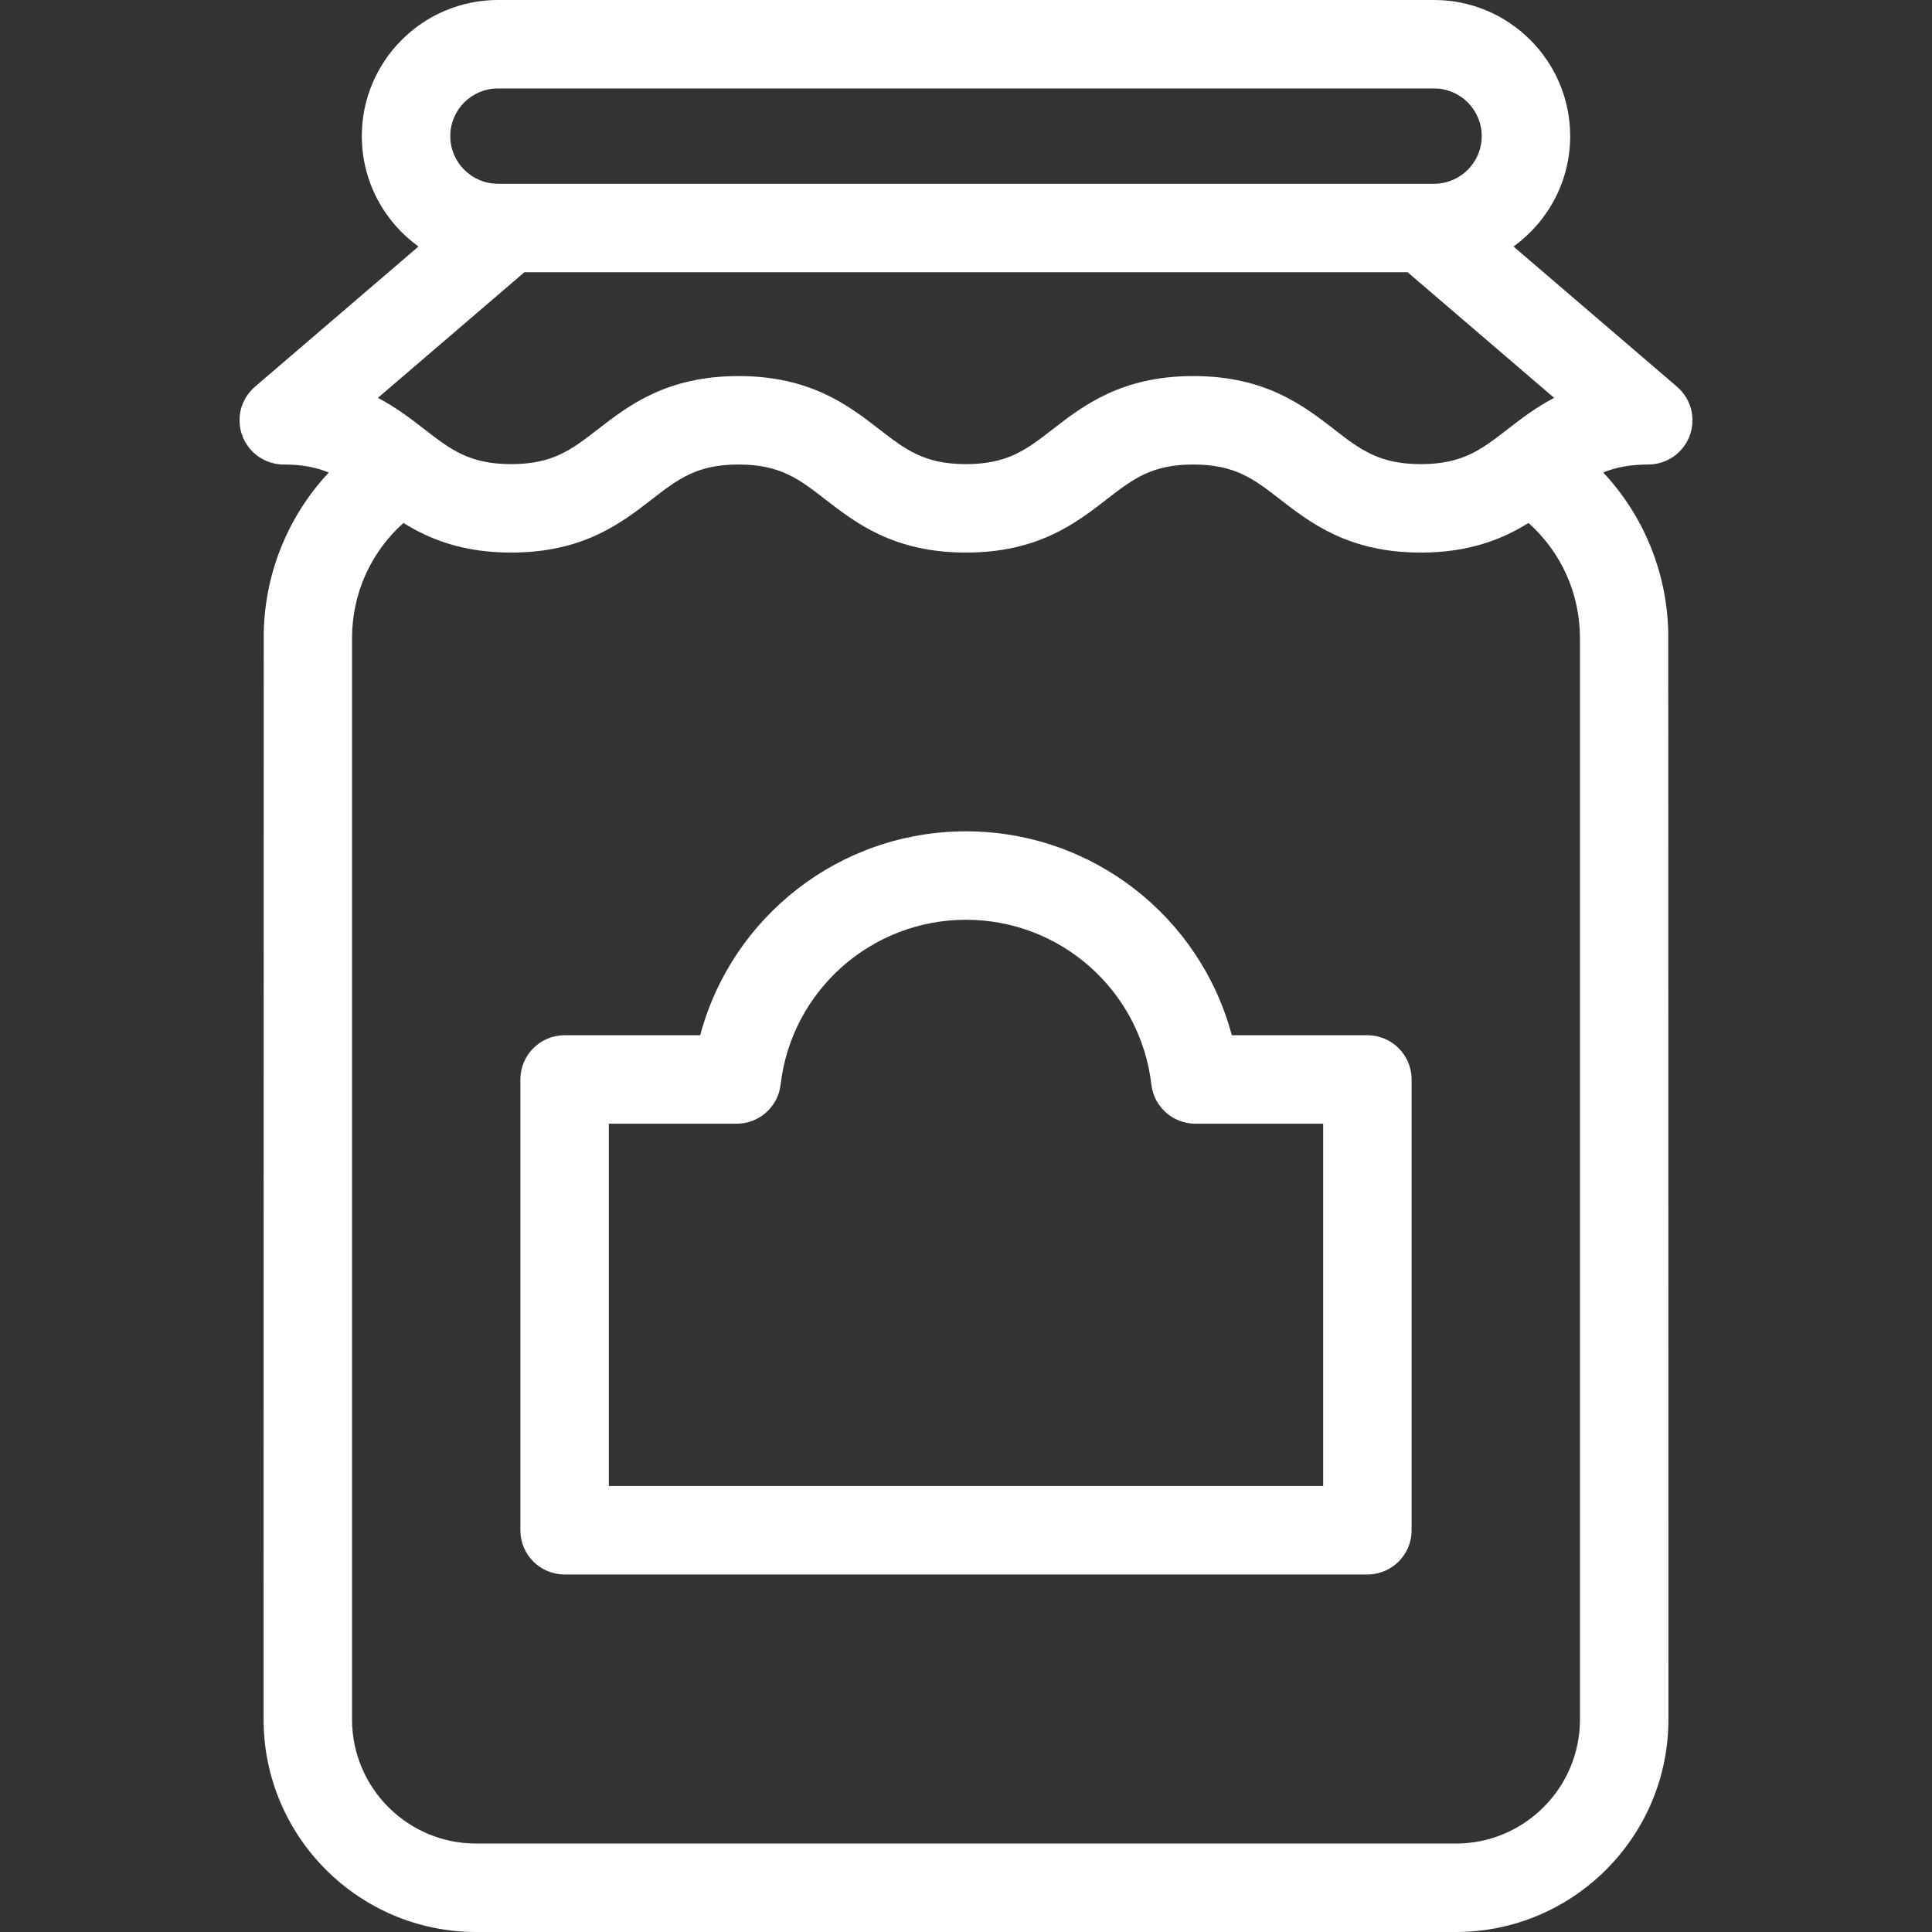 <?xml version="1.0" encoding="iso-8859-1"?>
<!-- Generator: Adobe Illustrator 18.0.0, SVG Export Plug-In . SVG Version: 6.00 Build 0)  -->
<!DOCTYPE svg PUBLIC "-//W3C//DTD SVG 1.1//EN" "http://www.w3.org/Graphics/SVG/1.1/DTD/svg11.dtd">
<svg xmlns="http://www.w3.org/2000/svg" xmlns:xlink="http://www.w3.org/1999/xlink" version="1.1" id="Capa_1" x="0px" y="0px" viewBox="0 0 327.638 327.638" style="enable-background:new 0 0 327.638 327.638;" xml:space="preserve" width="512px" height="512px">
<rect x="0" y="0" width="327.638" height="327.638" fill="#333333" stroke="none"/>
<g>
	<g>
		<g>
			<path d="M231.89,267.01H95.749c-4.143,0-7.5-3.357-7.5-7.5v-76.449c0-4.143,3.357-7.5,7.5-7.5h22.994     c5.359-20.119,23.684-34.58,45.076-34.58c21.391,0,39.717,14.463,45.075,34.58h22.995c4.142,0,7.5,3.357,7.5,7.5v76.449     C239.39,263.652,236.031,267.01,231.89,267.01z M103.249,252.01H224.39v-61.449h-21.684c-3.806,0-7.008-2.851-7.449-6.632     c-1.857-15.933-15.373-27.948-31.438-27.948s-29.58,12.016-31.439,27.949c-0.44,3.78-3.643,6.631-7.45,6.631h-21.682V252.01z" fill="#FFFFFF"/>
		</g>
		<path d="M287.017,71.275c0-2.257-1.002-4.275-2.578-5.65c-0.016-0.014-0.024-0.029-0.04-0.043l-27.73-23.775    c5.815-4.195,9.61-11.024,9.61-18.725C266.278,10.354,255.925,0,243.198,0H84.44C71.714,0,61.359,10.354,61.359,23.082    c0,7.701,3.796,14.529,9.61,18.725L43.239,65.582l0.004,0.004c-1.604,1.375-2.622,3.412-2.622,5.689c0,4.143,3.358,7.5,7.5,7.5    c3.175,0,5.564,0.501,7.638,1.359c-6.774,7.236-10.738,16.699-11.031,26.891c-0.014,0.188-0.027,184.576-0.027,184.576    c0,19.87,16.166,36.036,36.037,36.036h166.164c19.871,0,36.037-16.166,36.037-36.036c0,0-0.016-184.388-0.029-184.574    c-0.291-10.192-4.251-19.66-11.021-26.897c2.07-0.855,4.459-1.354,7.629-1.354C283.659,78.775,287.017,75.418,287.017,71.275z     M84.44,15h158.758c4.455,0,8.08,3.626,8.08,8.082c0,4.455-3.625,8.08-8.08,8.08H84.44c-4.456,0-8.081-3.625-8.081-8.08    C76.359,18.626,79.984,15,84.44,15z M88.935,46.162h149.77l24.853,21.309c-3.131,1.635-5.645,3.582-7.917,5.341    c-4.421,3.424-7.615,5.897-14.694,5.897c-7.078,0-10.273-2.474-14.693-5.896c-5.199-4.026-11.67-9.037-23.876-9.037    c-12.206,0-18.676,5.011-23.874,9.037c-4.42,3.423-7.613,5.896-14.69,5.896c-7.077,0-10.27-2.474-14.691-5.896    c-5.199-4.026-11.669-9.037-23.875-9.037c-12.205,0-18.674,5.011-23.873,9.037c-4.42,3.423-7.613,5.896-14.689,5.896    c-7.076,0-10.27-2.474-14.689-5.896c-2.271-1.76-4.786-3.706-7.915-5.341L88.935,46.162z M267.938,291.602    c0,11.6-9.438,21.036-21.037,21.036H80.737c-11.601,0-21.037-9.436-21.037-21.036V108.234c0-7.59,3.195-14.609,8.721-19.544    c4.389,2.728,10.014,5.019,18.264,5.019c12.205,0,18.676-5.011,23.874-9.037c4.42-3.423,7.613-5.896,14.688-5.896    c7.076,0,10.271,2.474,14.69,5.896c5.198,4.026,11.669,9.037,23.875,9.037c12.206,0,18.676-5.011,23.874-9.037    c4.42-3.423,7.613-5.896,14.69-5.896c7.077,0,10.271,2.474,14.692,5.896c5.199,4.026,11.67,9.037,23.877,9.037    c8.254,0,13.881-2.293,18.269-5.021c5.525,4.935,8.723,11.955,8.723,19.546V291.602z" fill="#FFFFFF"/>
	</g>
</g>
<g>
</g>
<g>
</g>
<g>
</g>
<g>
</g>
<g>
</g>
<g>
</g>
<g>
</g>
<g>
</g>
<g>
</g>
<g>
</g>
<g>
</g>
<g>
</g>
<g>
</g>
<g>
</g>
<g>
</g>
</svg>
